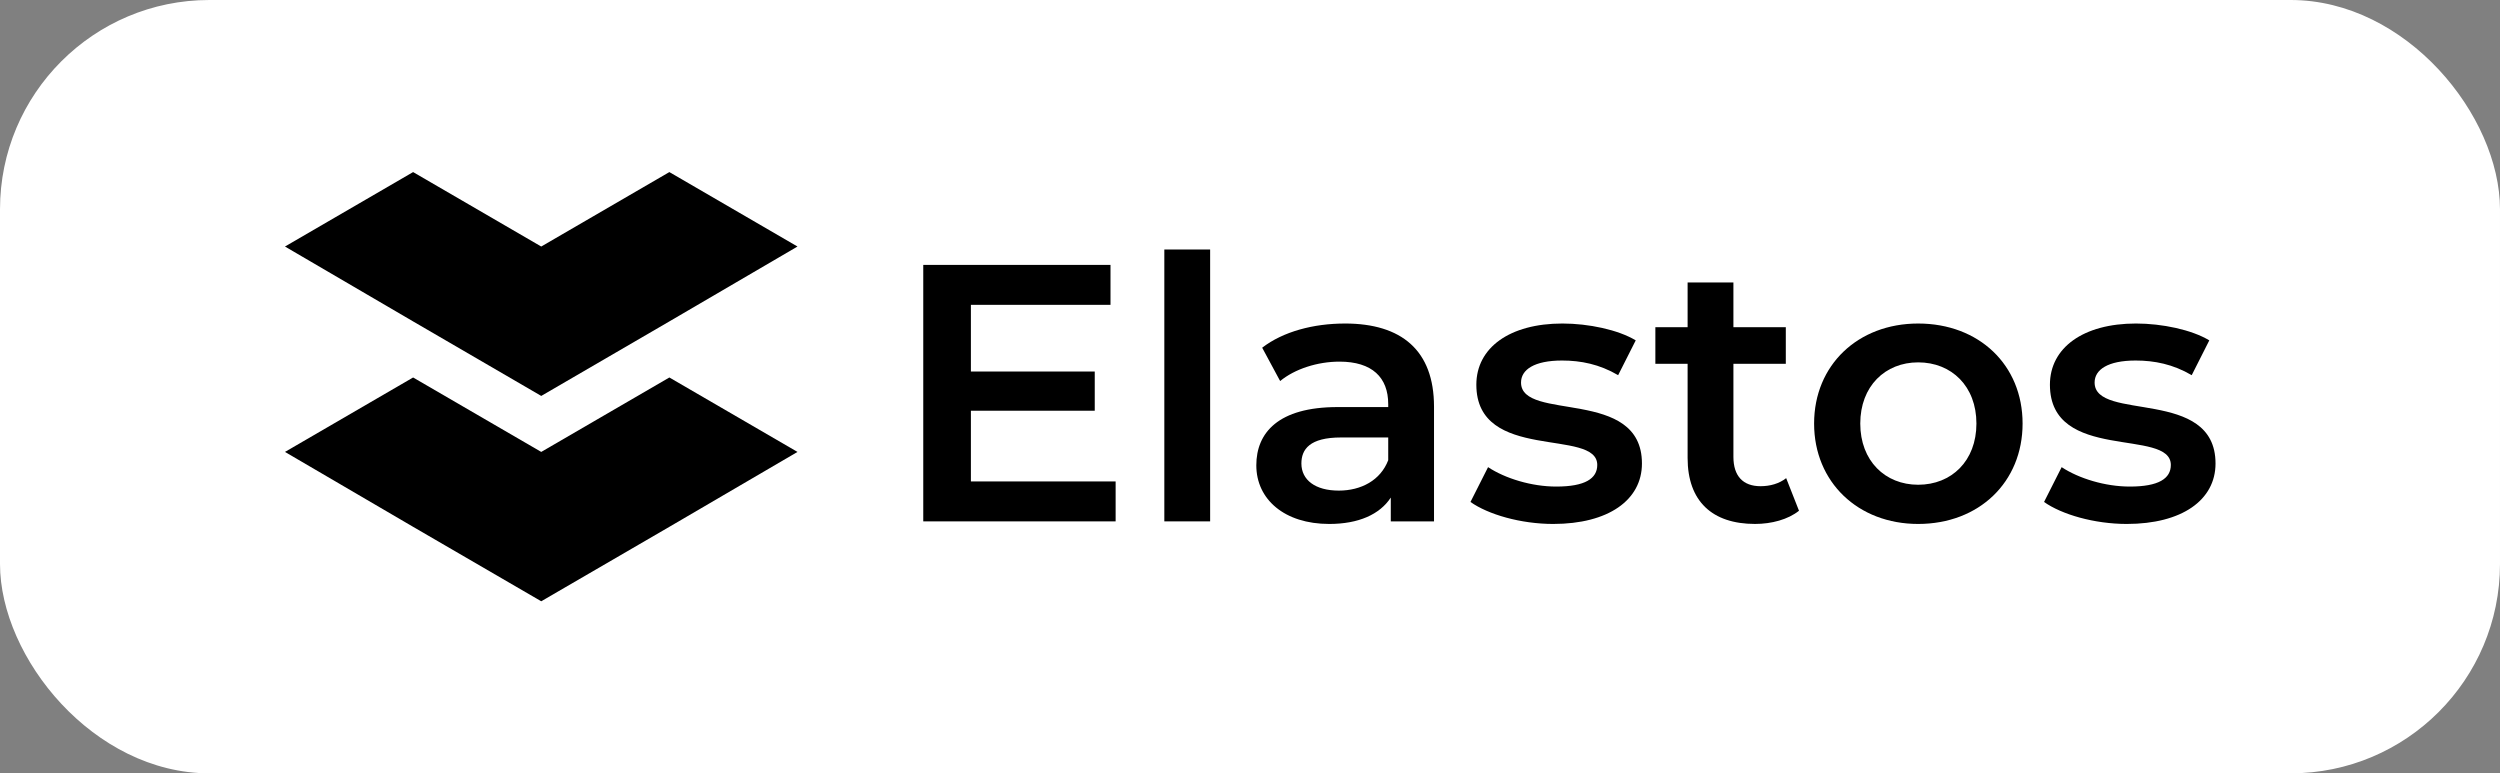 <?xml version="1.0" encoding="UTF-8" standalone="no"?>
<svg
   width="238.818"
   height="73.875"
   viewBox="0 0 238.818 73.875"
   fill="none"
   version="1.1"
   id="svg8516"
   sodipodi:docname="elastos_banner_black_on_white.svg"
   inkscape:version="1.1.2 (0a00cf5339, 2022-02-04)"
   xmlns:inkscape="http://www.inkscape.org/namespaces/inkscape"
   xmlns:sodipodi="http://sodipodi.sourceforge.net/DTD/sodipodi-0.dtd"
   xmlns="http://www.w3.org/2000/svg"
   xmlns:svg="http://www.w3.org/2000/svg">
  <rect x="0" y="0" width="238.818" height="73.875" fill="#808080" stroke="none"/>
  <defs
     id="defs8520">
    <rect
       x="43.636"
       y="67.02"
       width="215.616"
       height="69.303"
       id="rect14462" />
  </defs>
  <sodipodi:namedview
     id="namedview8518"
     pagecolor="#505050"
     bordercolor="#eeeeee"
     borderopacity="1"
     inkscape:pageshadow="0"
     inkscape:pageopacity="0"
     inkscape:pagecheckerboard="0"
     showgrid="false"
     inkscape:lockguides="true"
     fit-margin-top="0"
     fit-margin-left="0"
     fit-margin-right="0"
     fit-margin-bottom="0"
     inkscape:zoom="2.56"
     inkscape:cx="97.070312"
     inkscape:cy="44.921875"
     inkscape:window-width="1846"
     inkscape:window-height="1043"
     inkscape:window-x="0"
     inkscape:window-y="0"
     inkscape:window-maximized="1"
     inkscape:current-layer="svg8516" />
  <g
     id="g1981"
     transform="translate(19.223,4.438)">
    <rect
       style="fill:#ffffff;stroke-width:0.766;stroke-linecap:round"
       id="rect1655"
       width="238.818"
       height="73.875"
       x="-19.223"
       y="-4.438"
       rx="20"
       ry="20" />
    <g
       id="g1864">
      <g
         id="g56585"
         transform="matrix(0.887,0,0,0.887,15.436,15.019)"
         style="fill:#000000">
        <path
           d="M 65.488,29.914 V 22.298 H 78.826 V 18.076 H 65.488 v -7.182 h 15.035 V 6.593 H 60.358 V 34.215 h 20.717 v -4.301 z"
           fill="#ffffff"
           id="path8492"
           style="fill:#000000;stroke-width:1.409" />
        <path
           d="m 86.321,34.215 h 4.933 V 4.935 h -4.933 z"
           fill="#ffffff"
           id="path8494"
           style="fill:#000000;stroke-width:1.409" />
        <path
           d="m 105.777,12.907 c -3.393,0 -6.668,0.868 -8.918,2.604 l 1.934,3.591 c 1.578,-1.302 4.025,-2.091 6.392,-2.091 3.512,0 5.248,1.697 5.248,4.577 v 0.316 h -5.446 c -6.392,0 -8.76,2.762 -8.76,6.274 0,3.67 3.038,6.314 7.853,6.314 3.156,0 5.445,-1.026 6.629,-2.841 V 34.215 h 4.656 V 21.864 c 0,-6.077 -3.512,-8.958 -9.589,-8.958 z m -0.671,17.994 c -2.525,0 -4.024,-1.144 -4.024,-2.92 0,-1.539 0.908,-2.802 4.261,-2.802 h 5.09 v 2.447 c -0.829,2.17 -2.92,3.275 -5.327,3.275 z"
           fill="#ffffff"
           id="path8496"
           style="fill:#000000;stroke-width:1.409" />
        <path
           d="m 128.208,34.492 c 5.919,0 9.55,-2.565 9.55,-6.511 0,-8.247 -13.022,-4.459 -13.022,-8.721 0,-1.381 1.421,-2.368 4.42,-2.368 2.013,0 4.025,0.395 6.038,1.578 l 1.894,-3.749 c -1.894,-1.144 -5.09,-1.815 -7.892,-1.815 -5.682,0 -9.273,2.604 -9.273,6.59 0,8.405 13.022,4.617 13.022,8.642 0,1.46 -1.302,2.328 -4.42,2.328 -2.644,0 -5.485,-0.868 -7.34,-2.091 l -1.894,3.749 c 1.894,1.342 5.406,2.368 8.918,2.368 z"
           fill="#ffffff"
           id="path8498"
           style="fill:#000000;stroke-width:1.409" />
        <path
           d="m 153.291,29.559 c -0.75,0.592 -1.736,0.868 -2.762,0.868 -1.894,0 -2.92,-1.105 -2.92,-3.157 V 17.247 h 5.643 V 13.301 h -5.643 V 8.487 h -4.933 v 4.814 h -3.473 v 3.946 h 3.473 v 10.141 c 0,4.656 2.644,7.103 7.261,7.103 1.776,0 3.551,-0.474 4.735,-1.421 z"
           fill="#ffffff"
           id="path8500"
           style="fill:#000000;stroke-width:1.409" />
        <path
           d="m 167.506,34.492 c 6.551,0 11.246,-4.499 11.246,-10.812 0,-6.314 -4.696,-10.773 -11.246,-10.773 -6.472,0 -11.207,4.459 -11.207,10.773 0,6.314 4.735,10.812 11.207,10.812 z m 0,-4.222 c -3.551,0 -6.235,-2.565 -6.235,-6.59 0,-4.025 2.683,-6.59 6.235,-6.59 3.591,0 6.274,2.565 6.274,6.59 0,4.025 -2.683,6.59 -6.274,6.59 z"
           fill="#ffffff"
           id="path8502"
           style="fill:#000000;stroke-width:1.409" />
        <path
           d="m 189.981,34.492 c 5.919,0 9.55,-2.565 9.55,-6.511 0,-8.247 -13.022,-4.459 -13.022,-8.721 0,-1.381 1.421,-2.368 4.42,-2.368 2.013,0 4.025,0.395 6.038,1.578 l 1.894,-3.749 c -1.894,-1.144 -5.09,-1.815 -7.892,-1.815 -5.682,0 -9.273,2.604 -9.273,6.59 0,8.405 13.022,4.617 13.022,8.642 0,1.46 -1.302,2.328 -4.42,2.328 -2.644,0 -5.485,-0.868 -7.34,-2.091 l -1.894,3.749 c 1.894,1.342 5.406,2.368 8.918,2.368 z"
           fill="#ffffff"
           id="path8504"
           style="fill:#000000;stroke-width:1.409" />
      </g>
      <g
         id="g56576"
         style="fill:#000000"
         transform="translate(8,12)">
        <path
           d="M 24.48,21.384 36.719,14.266 48.959,7.112 36.719,0 24.48,7.112 12.24,0 0,7.112 12.24,14.266 Z"
           fill="#ffffff"
           id="path8512"
           style="fill:#000000" />
        <path
           d="M 36.719,19.622 24.48,26.733 12.24,19.622 0,26.733 12.24,33.888 24.48,41 36.719,33.888 48.959,26.733 Z"
           fill="#ffffff"
           id="path8514"
           style="fill:#000000" />
      </g>
    </g>
  </g>
</svg>
